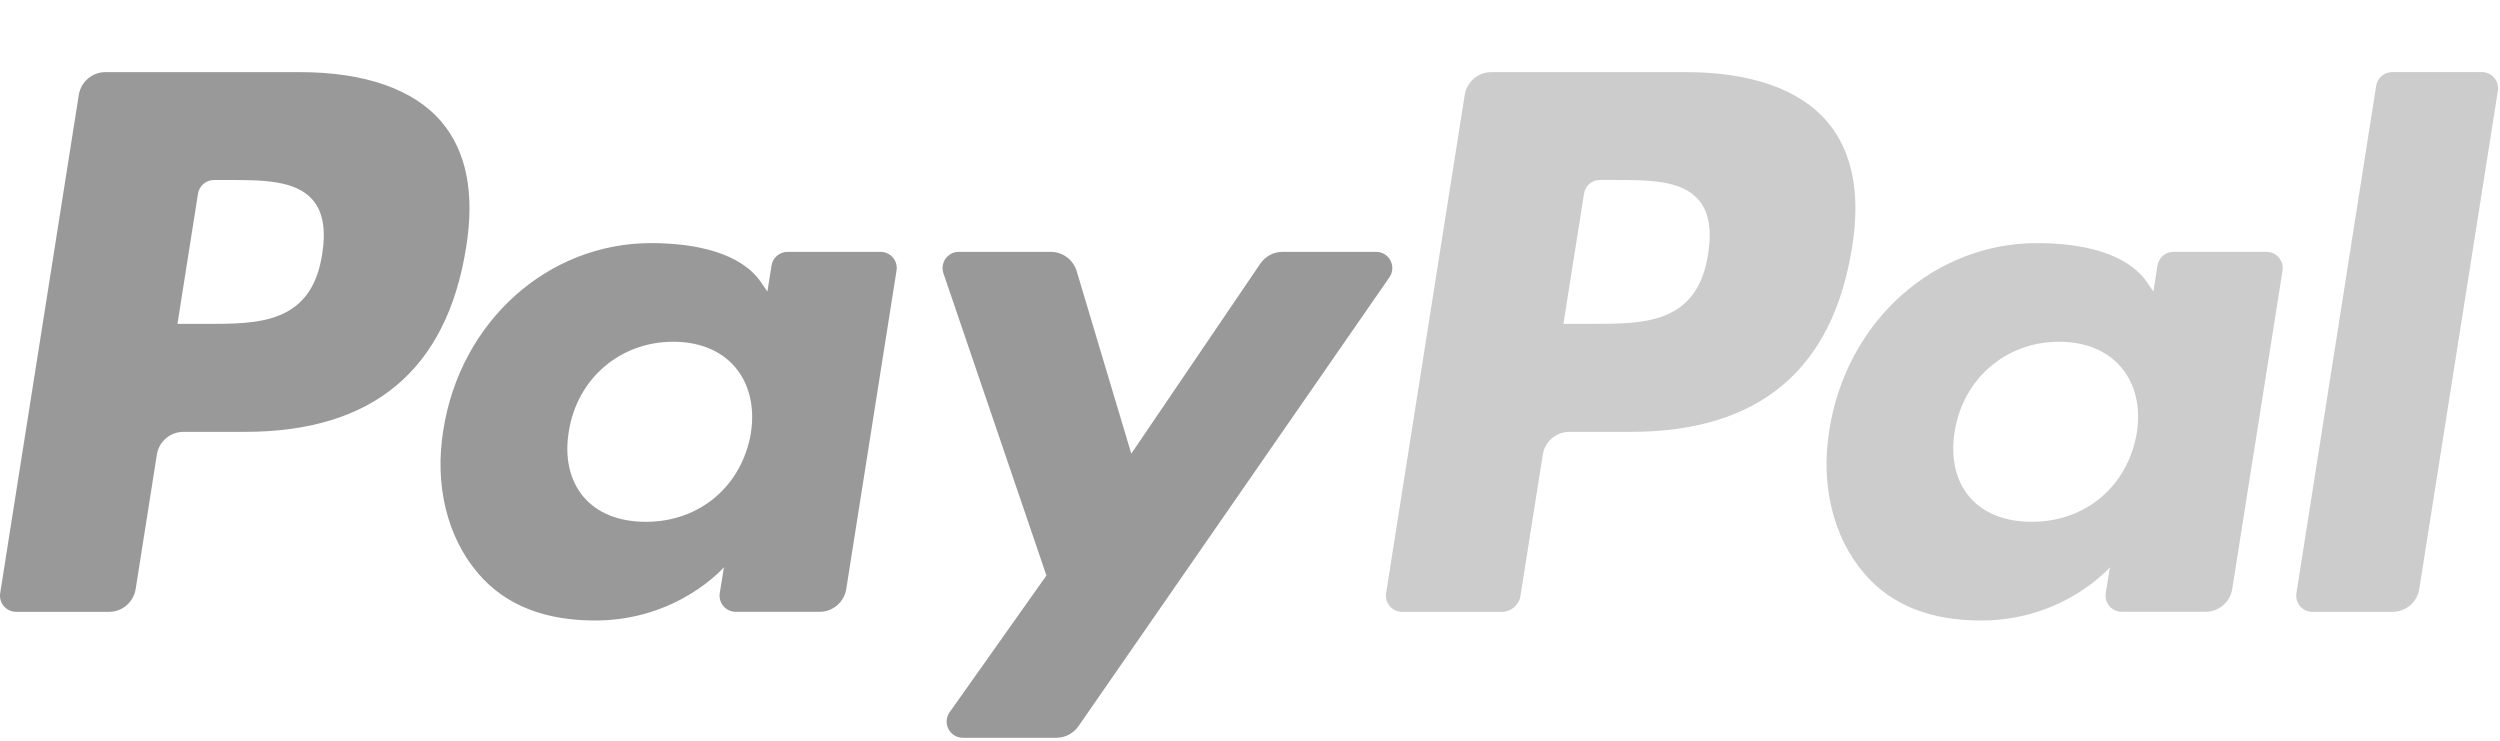 <svg xmlns="http://www.w3.org/2000/svg" width="54" height="16" viewBox="0 0 54 16">
    <g fill="none">
        <path fill="#999" d="M6.475 14.378H2.278c-.287 0-.531-.209-.576-.492L.004 3.124c-.033-.213.131-.404.347-.404h2.003c.287 0 .532.209.576.493l.458 2.902c.044.285.29.493.576.493h1.328c2.765 0 4.36 1.338 4.777 3.99.188 1.159.008 2.07-.535 2.709-.596.7-1.654 1.071-3.059 1.071zm.484-3.93C6.73 8.94 5.58 8.94 4.466 8.94h-.633l.444 2.813c.027.17.174.295.346.295h.29c.758 0 1.473 0 1.843-.432.22-.258.287-.64.203-1.17zM19.02 10.496h-2.01c-.17 0-.318-.125-.345-.295l-.089-.562-.14.203c-.435.632-1.406.843-2.374.843-2.22 0-4.118-1.682-4.487-4.042-.192-1.177.08-2.302.748-3.087.613-.722 1.49-1.023 2.532-1.023 1.79 0 2.782 1.151 2.782 1.151l-.09-.558c-.034-.214.13-.405.345-.405h1.81c.288 0 .531.208.577.492l1.086 6.88c.034.21-.13.403-.345.403zm-2.8-3.912c-.195-1.148-1.106-1.919-2.268-1.919-.584 0-1.05.187-1.35.542-.297.352-.41.854-.315 1.412.18 1.139 1.107 1.935 2.252 1.935.57 0 1.034-.19 1.34-.548.306-.361.428-.866.34-1.422zM29.724 10.496h-2.02c-.192 0-.373-.096-.482-.256l-2.786-4.103-1.18 3.943c-.075.247-.302.416-.56.416H20.71c-.241 0-.408-.236-.332-.463l2.225-6.528L20.512.552C20.348.32 20.514 0 20.798 0h2.017c.191 0 .37.093.48.25l6.717 9.697c.16.232-.005.549-.288.549" transform="matrix(1 0 0 -1 0 15.936)"/>
        <path fill="#CCC" d="M36.411 14.378h-4.198c-.286 0-.53-.209-.575-.492L29.94 3.124c-.033-.213.131-.404.345-.404h2.154c.2 0 .372.146.403.345l.482 3.05c.044.285.289.493.575.493h1.328c2.765 0 4.36 1.338 4.778 3.99.188 1.159.007 2.07-.536 2.709-.596.7-1.653 1.071-3.058 1.071zm.484-3.93c-.229-1.507-1.38-1.507-2.493-1.507h-.632l.445 2.813c.026.17.172.295.345.295h.29c.757 0 1.473 0 1.842-.432.22-.258.287-.64.203-1.17zM48.956 10.496h-2.009c-.172 0-.319-.125-.345-.295l-.089-.562-.14.203c-.436.632-1.405.843-2.374.843-2.22 0-4.117-1.682-4.486-4.042-.192-1.177.08-2.302.748-3.087.613-.722 1.488-1.023 2.531-1.023 1.79 0 2.782 1.151 2.782 1.151l-.09-.558c-.033-.214.131-.405.346-.405h1.81c.287 0 .531.208.576.492l1.087 6.88c.033.21-.132.403-.347.403zm-2.802-3.912c-.192-1.148-1.105-1.919-2.267-1.919-.583 0-1.05.187-1.35.542-.297.352-.408.854-.315 1.412.182 1.139 1.108 1.935 2.252 1.935.57 0 1.035-.19 1.34-.548.308-.361.43-.866.34-1.422zM51.325 14.083l-1.722-10.96c-.034-.212.13-.403.345-.403h1.731c.288 0 .533.209.577.493l1.698 10.761c.034.213-.13.405-.345.405H51.67c-.171 0-.318-.126-.345-.296" transform="matrix(1 0 0 -1 0 15.936)"/>
    </g>
</svg>
